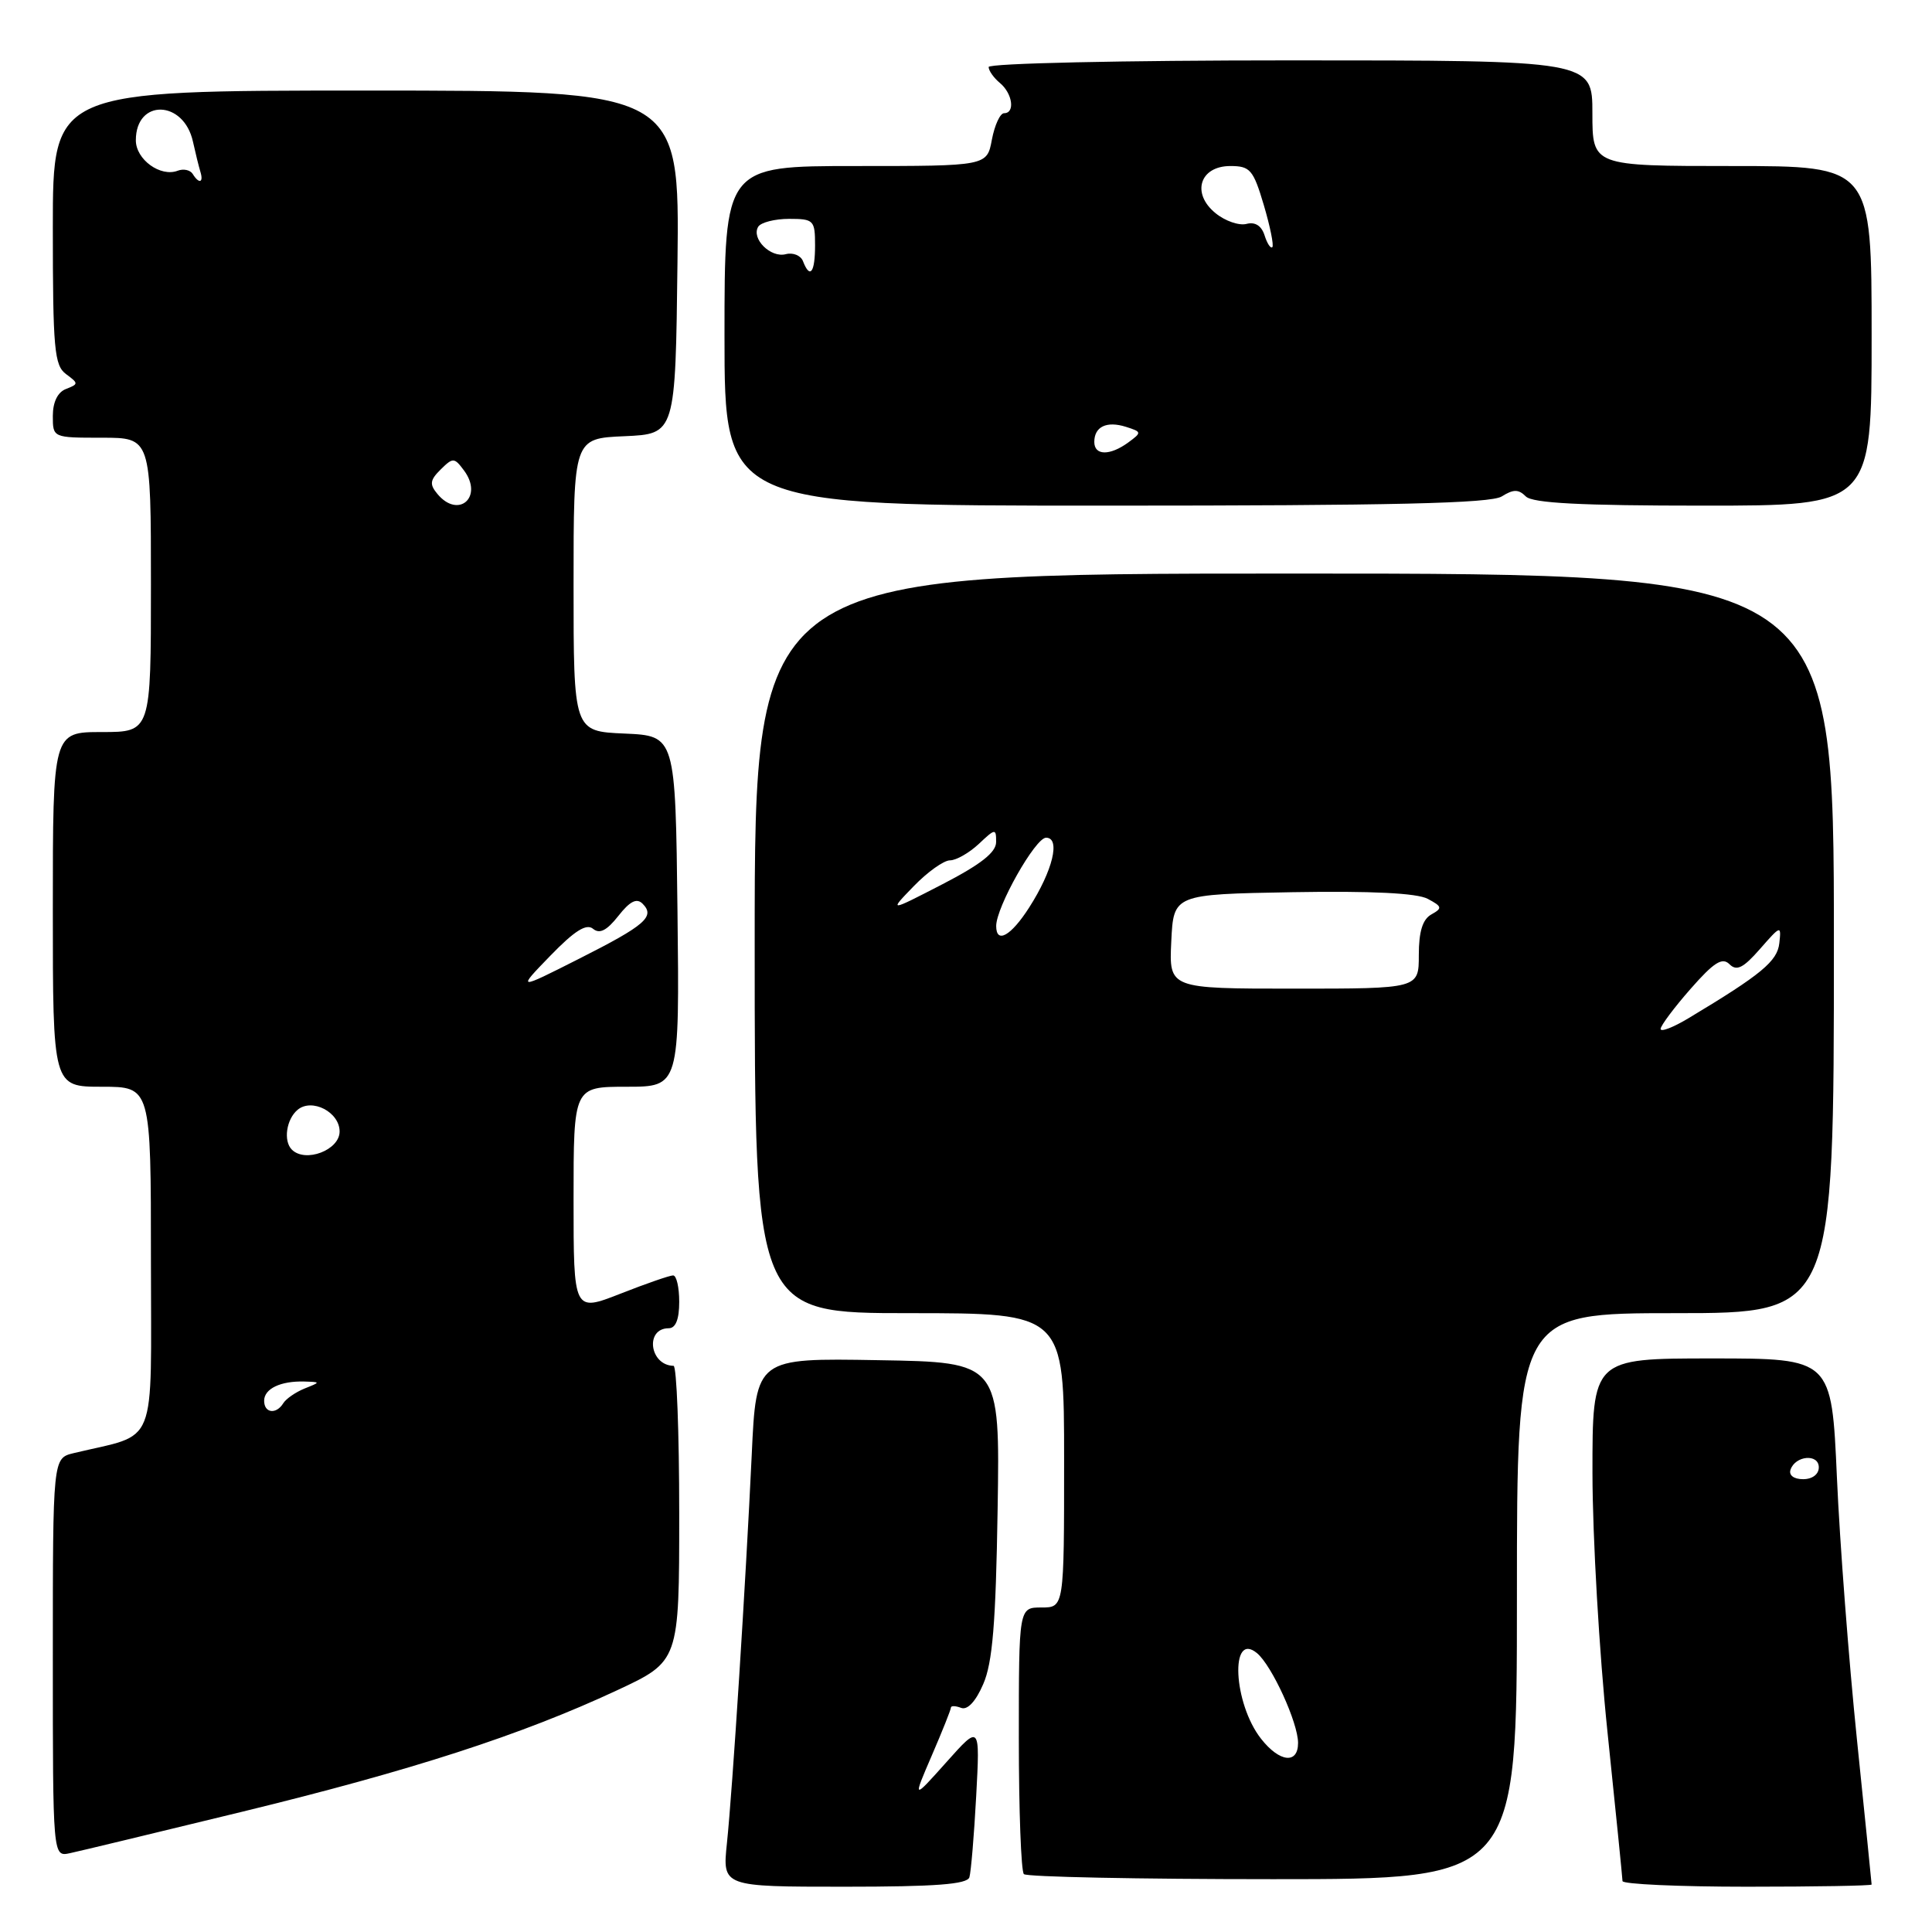 <?xml version="1.0" encoding="UTF-8" standalone="no"?>
<!DOCTYPE svg PUBLIC "-//W3C//DTD SVG 1.1//EN" "http://www.w3.org/Graphics/SVG/1.1/DTD/svg11.dtd" >
<svg xmlns="http://www.w3.org/2000/svg" xmlns:xlink="http://www.w3.org/1999/xlink" version="1.1" viewBox="0 0 256 256">
 <g >
 <path fill="currentColor"
d=" M 128.45 248.75 C 128.66 248.06 129.07 243.22 129.35 238.00 C 129.86 228.50 129.86 228.50 125.40 233.50 C 120.93 238.50 120.93 238.50 123.46 232.63 C 124.86 229.39 126.00 226.53 126.00 226.27 C 126.00 226.00 126.61 226.02 127.35 226.30 C 128.19 226.63 129.29 225.46 130.28 223.16 C 131.52 220.33 131.95 215.09 132.19 200.00 C 132.50 180.50 132.50 180.50 116.35 180.23 C 100.20 179.95 100.20 179.95 99.61 192.73 C 98.80 209.95 97.06 237.18 96.32 244.25 C 95.72 250.00 95.72 250.00 111.89 250.00 C 123.96 250.00 128.16 249.68 128.45 248.75 Z  M 248.00 249.71 C 248.00 249.55 247.12 240.88 246.05 230.46 C 244.98 220.03 243.78 204.41 243.40 195.75 C 242.70 180.00 242.70 180.00 226.85 180.00 C 211.00 180.00 211.00 180.00 211.01 195.25 C 211.02 203.64 211.91 219.05 213.00 229.50 C 214.09 239.95 214.98 248.84 214.99 249.25 C 214.99 249.66 222.43 250.00 231.50 250.00 C 240.57 250.00 248.00 249.87 248.00 249.71 Z  M 201.00 211.50 C 201.00 174.00 201.00 174.00 222.00 174.00 C 243.00 174.00 243.00 174.00 243.00 125.00 C 243.00 76.00 243.00 76.00 171.50 76.00 C 100.00 76.00 100.00 76.00 100.00 125.00 C 100.00 174.00 100.00 174.00 120.50 174.00 C 141.00 174.00 141.00 174.00 141.00 193.50 C 141.00 213.00 141.00 213.00 138.00 213.00 C 135.00 213.00 135.00 213.00 135.00 230.33 C 135.00 239.87 135.30 247.97 135.67 248.33 C 136.03 248.70 150.88 249.00 168.67 249.00 C 201.00 249.00 201.00 249.00 201.00 211.50 Z  M 32.07 240.07 C 54.61 234.58 69.08 229.89 81.75 223.98 C 90.00 220.13 90.00 220.13 90.00 200.56 C 90.00 189.80 89.66 180.99 89.25 180.98 C 86.07 180.92 85.43 176.00 88.61 176.00 C 89.53 176.00 90.00 174.82 90.00 172.50 C 90.00 170.57 89.64 169.00 89.19 169.00 C 88.74 169.00 85.59 170.09 82.19 171.43 C 76.00 173.85 76.00 173.85 76.00 158.93 C 76.00 144.00 76.00 144.00 83.02 144.00 C 90.04 144.00 90.04 144.00 89.77 120.75 C 89.50 97.50 89.50 97.50 82.75 97.20 C 76.00 96.91 76.00 96.91 76.00 77.50 C 76.00 58.09 76.00 58.09 82.75 57.80 C 89.50 57.50 89.50 57.50 89.77 34.75 C 90.04 12.00 90.04 12.00 48.52 12.00 C 7.00 12.00 7.00 12.00 7.00 30.14 C 7.00 46.26 7.20 48.42 8.75 49.57 C 10.42 50.80 10.42 50.89 8.75 51.54 C 7.64 51.96 7.00 53.28 7.00 55.11 C 7.00 58.00 7.00 58.00 13.50 58.00 C 20.00 58.00 20.00 58.00 20.00 77.50 C 20.00 97.00 20.00 97.00 13.50 97.00 C 7.00 97.00 7.00 97.00 7.00 120.50 C 7.00 144.00 7.00 144.00 13.50 144.00 C 20.00 144.00 20.00 144.00 20.00 166.96 C 20.00 192.45 21.05 189.83 9.75 192.55 C 7.00 193.22 7.00 193.22 7.00 219.63 C 7.00 246.04 7.00 246.04 9.25 245.56 C 10.49 245.30 20.76 242.82 32.07 240.07 Z  M 198.99 65.78 C 200.54 64.81 201.21 64.81 202.18 65.78 C 203.07 66.67 209.44 67.00 225.70 67.00 C 248.00 67.00 248.00 67.00 248.00 44.50 C 248.00 22.00 248.00 22.00 229.50 22.00 C 211.00 22.00 211.00 22.00 211.00 15.00 C 211.00 8.00 211.00 8.00 171.00 8.00 C 148.72 8.00 131.00 8.39 131.00 8.88 C 131.00 9.36 131.68 10.32 132.50 11.00 C 134.17 12.39 134.53 15.00 133.05 15.00 C 132.52 15.00 131.80 16.57 131.43 18.50 C 130.78 22.00 130.78 22.00 113.39 22.00 C 96.00 22.00 96.00 22.00 96.00 44.50 C 96.00 67.00 96.00 67.00 146.51 67.00 C 184.64 67.00 197.51 66.70 198.99 65.78 Z  M 237.25 194.75 C 237.88 192.86 241.00 192.59 241.00 194.43 C 241.00 195.35 240.15 196.00 238.92 196.00 C 237.69 196.00 237.01 195.48 237.25 194.75 Z  M 167.10 230.40 C 163.41 225.71 162.95 216.06 166.56 219.05 C 168.53 220.69 172.00 228.27 172.00 230.95 C 172.00 233.79 169.55 233.52 167.10 230.40 Z  M 220.04 136.33 C 220.07 135.87 221.85 133.49 224.02 131.02 C 227.10 127.51 228.21 126.81 229.16 127.76 C 230.11 128.71 230.99 128.28 233.21 125.74 C 235.96 122.60 236.04 122.57 235.77 124.97 C 235.51 127.37 233.40 129.12 223.75 134.91 C 221.69 136.15 220.02 136.79 220.04 136.33 Z  M 155.20 124.75 C 155.50 118.50 155.50 118.50 171.27 118.22 C 181.71 118.04 187.76 118.34 189.18 119.10 C 191.10 120.12 191.15 120.34 189.66 121.17 C 188.50 121.82 188.00 123.44 188.00 126.55 C 188.00 131.00 188.00 131.00 171.45 131.00 C 154.90 131.00 154.90 131.00 155.20 124.75 Z  M 132.00 122.70 C 132.00 120.19 137.19 111.00 138.61 111.00 C 140.56 111.00 139.50 115.37 136.37 120.25 C 133.96 124.02 132.00 125.12 132.00 122.70 Z  M 121.08 117.42 C 122.90 115.54 125.06 114.00 125.88 114.00 C 126.70 114.00 128.41 113.02 129.69 111.83 C 131.88 109.76 132.00 109.75 131.99 111.58 C 131.99 112.95 129.94 114.55 124.87 117.17 C 117.76 120.84 117.76 120.84 121.08 117.42 Z  M 35.00 185.61 C 35.00 184.01 37.18 182.97 40.33 183.06 C 42.50 183.13 42.50 183.13 40.35 183.99 C 39.17 184.47 37.91 185.34 37.54 185.93 C 36.60 187.46 35.00 187.25 35.00 185.61 Z  M 38.67 152.33 C 37.52 151.18 37.94 148.30 39.44 147.05 C 41.34 145.47 45.00 147.36 45.00 149.93 C 45.00 152.40 40.46 154.12 38.67 152.33 Z  M 72.93 126.63 C 76.13 123.33 77.70 122.34 78.58 123.07 C 79.45 123.79 80.40 123.31 81.93 121.37 C 83.46 119.42 84.36 118.96 85.14 119.74 C 86.85 121.45 85.52 122.60 76.73 127.04 C 68.50 131.20 68.50 131.20 72.93 126.63 Z  M 57.96 65.45 C 56.89 64.17 56.97 63.61 58.40 62.20 C 60.02 60.60 60.20 60.61 61.49 62.35 C 64.09 65.86 60.74 68.80 57.96 65.45 Z  M 25.53 23.04 C 25.20 22.52 24.31 22.33 23.55 22.62 C 21.26 23.50 18.00 21.13 18.00 18.59 C 18.00 13.06 24.35 13.22 25.57 18.78 C 25.90 20.28 26.34 22.06 26.55 22.75 C 27.01 24.23 26.37 24.41 25.53 23.04 Z  M 145.00 58.56 C 145.00 56.53 146.64 55.75 149.20 56.56 C 151.30 57.23 151.31 57.30 149.50 58.63 C 147.06 60.41 145.00 60.38 145.00 58.56 Z  M 106.40 34.61 C 106.11 33.85 105.08 33.43 104.12 33.68 C 102.11 34.21 99.51 31.61 100.47 30.04 C 100.83 29.47 102.67 29.00 104.56 29.00 C 107.82 29.00 108.00 29.18 108.00 32.50 C 108.00 36.13 107.33 37.02 106.40 34.61 Z  M 167.56 31.18 C 167.15 29.90 166.30 29.37 165.16 29.67 C 164.18 29.92 162.34 29.29 161.07 28.25 C 157.83 25.63 158.97 22.00 163.03 22.00 C 165.65 22.00 166.07 22.49 167.46 27.17 C 168.30 30.01 168.81 32.52 168.59 32.75 C 168.36 32.97 167.90 32.26 167.56 31.18 Z "/>
</g>
</svg>